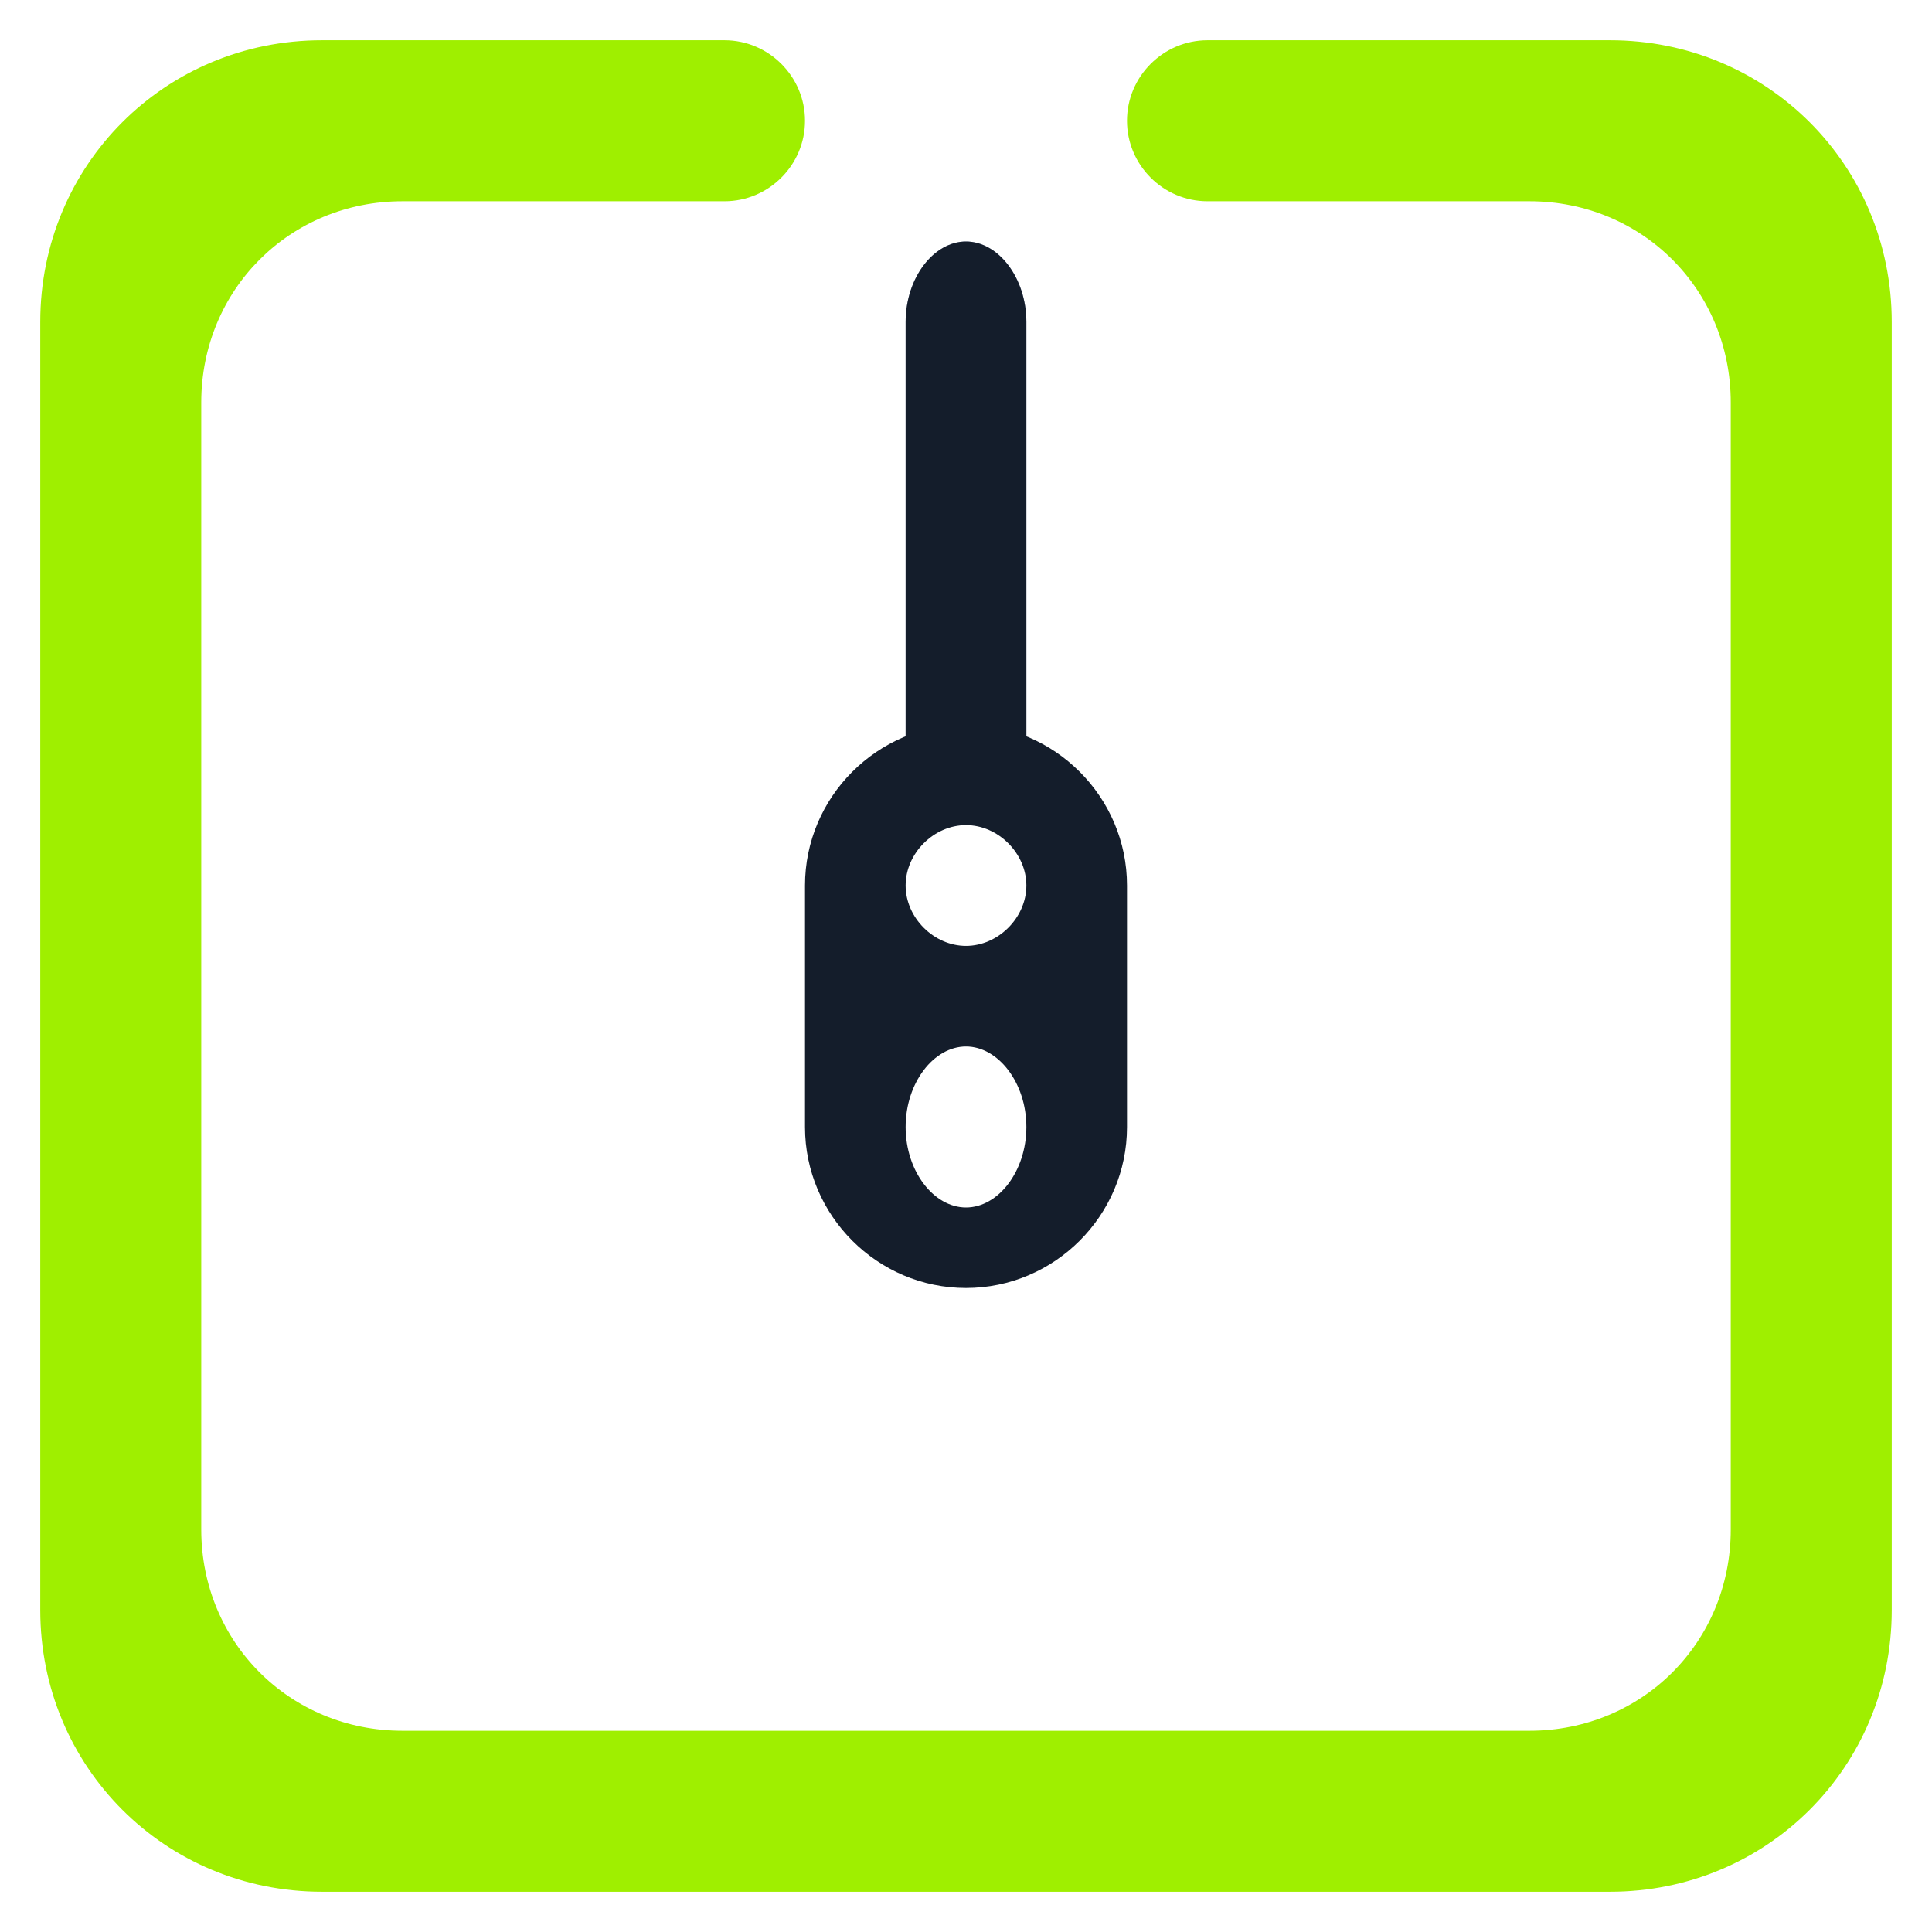 <svg width="48" height="48" viewBox="0 0 48 48" fill="none" xmlns="http://www.w3.org/2000/svg">
<g clip-path="url(#clip0_62_6744)">
<path d="M30 5C28.9 5 28 4.1 28 3C28 1.9 28.9 1 30 1H40C43.9 1 47 4.1 47 8V40C47 43.9 43.9 47 40 47H8C4.1 47 1 43.9 1 40V8C1 4.1 4.1 1 8 1H18C19.1 1 20 1.9 20 3C20 4.1 19.1 5 18 5H10C7.2 5 5 7.2 5 10V38C5 40.8 7.2 43 10 43H38C40.8 43 43 40.8 43 38V10C43 7.2 40.8 5 38 5H30Z" fill="#9FEF00"/>
<path d="M24 6C24.8 6 25.5 6.9 25.5 8V20H22.5V8C22.5 6.9 23.2 6 24 6Z" fill="#AEB8D4"/>
<path d="M24 6C24.8 6 25.5 6.9 25.5 8V20H22.5V8C22.5 6.9 23.2 6 24 6Z" fill="#141D2B"/>
<path fill-rule="evenodd" clip-rule="evenodd" d="M22.5 22C22.5 21.2 23.2 20.5 24 20.5C24.8 20.5 25.5 21.2 25.5 22C25.5 22.8 24.8 23.5 24 23.5C23.2 23.5 22.5 22.8 22.5 22ZM24 18C26.2 18 28 19.8 28 22V28C28 30.2 26.2 32 24 32C21.8 32 20 30.2 20 28V22C20 19.8 21.8 18 24 18ZM22.5 28C22.5 26.9 23.2 26 24 26C24.8 26 25.5 26.9 25.5 28C25.5 29.1 24.8 30 24 30C23.2 30 22.5 29.1 22.5 28Z" fill="#141D2B"/>
</g>
<defs>
<clipPath id="clip0_62_6744">
<rect width="48" height="48" fill="white"/>
</clipPath>
</defs>
</svg>
